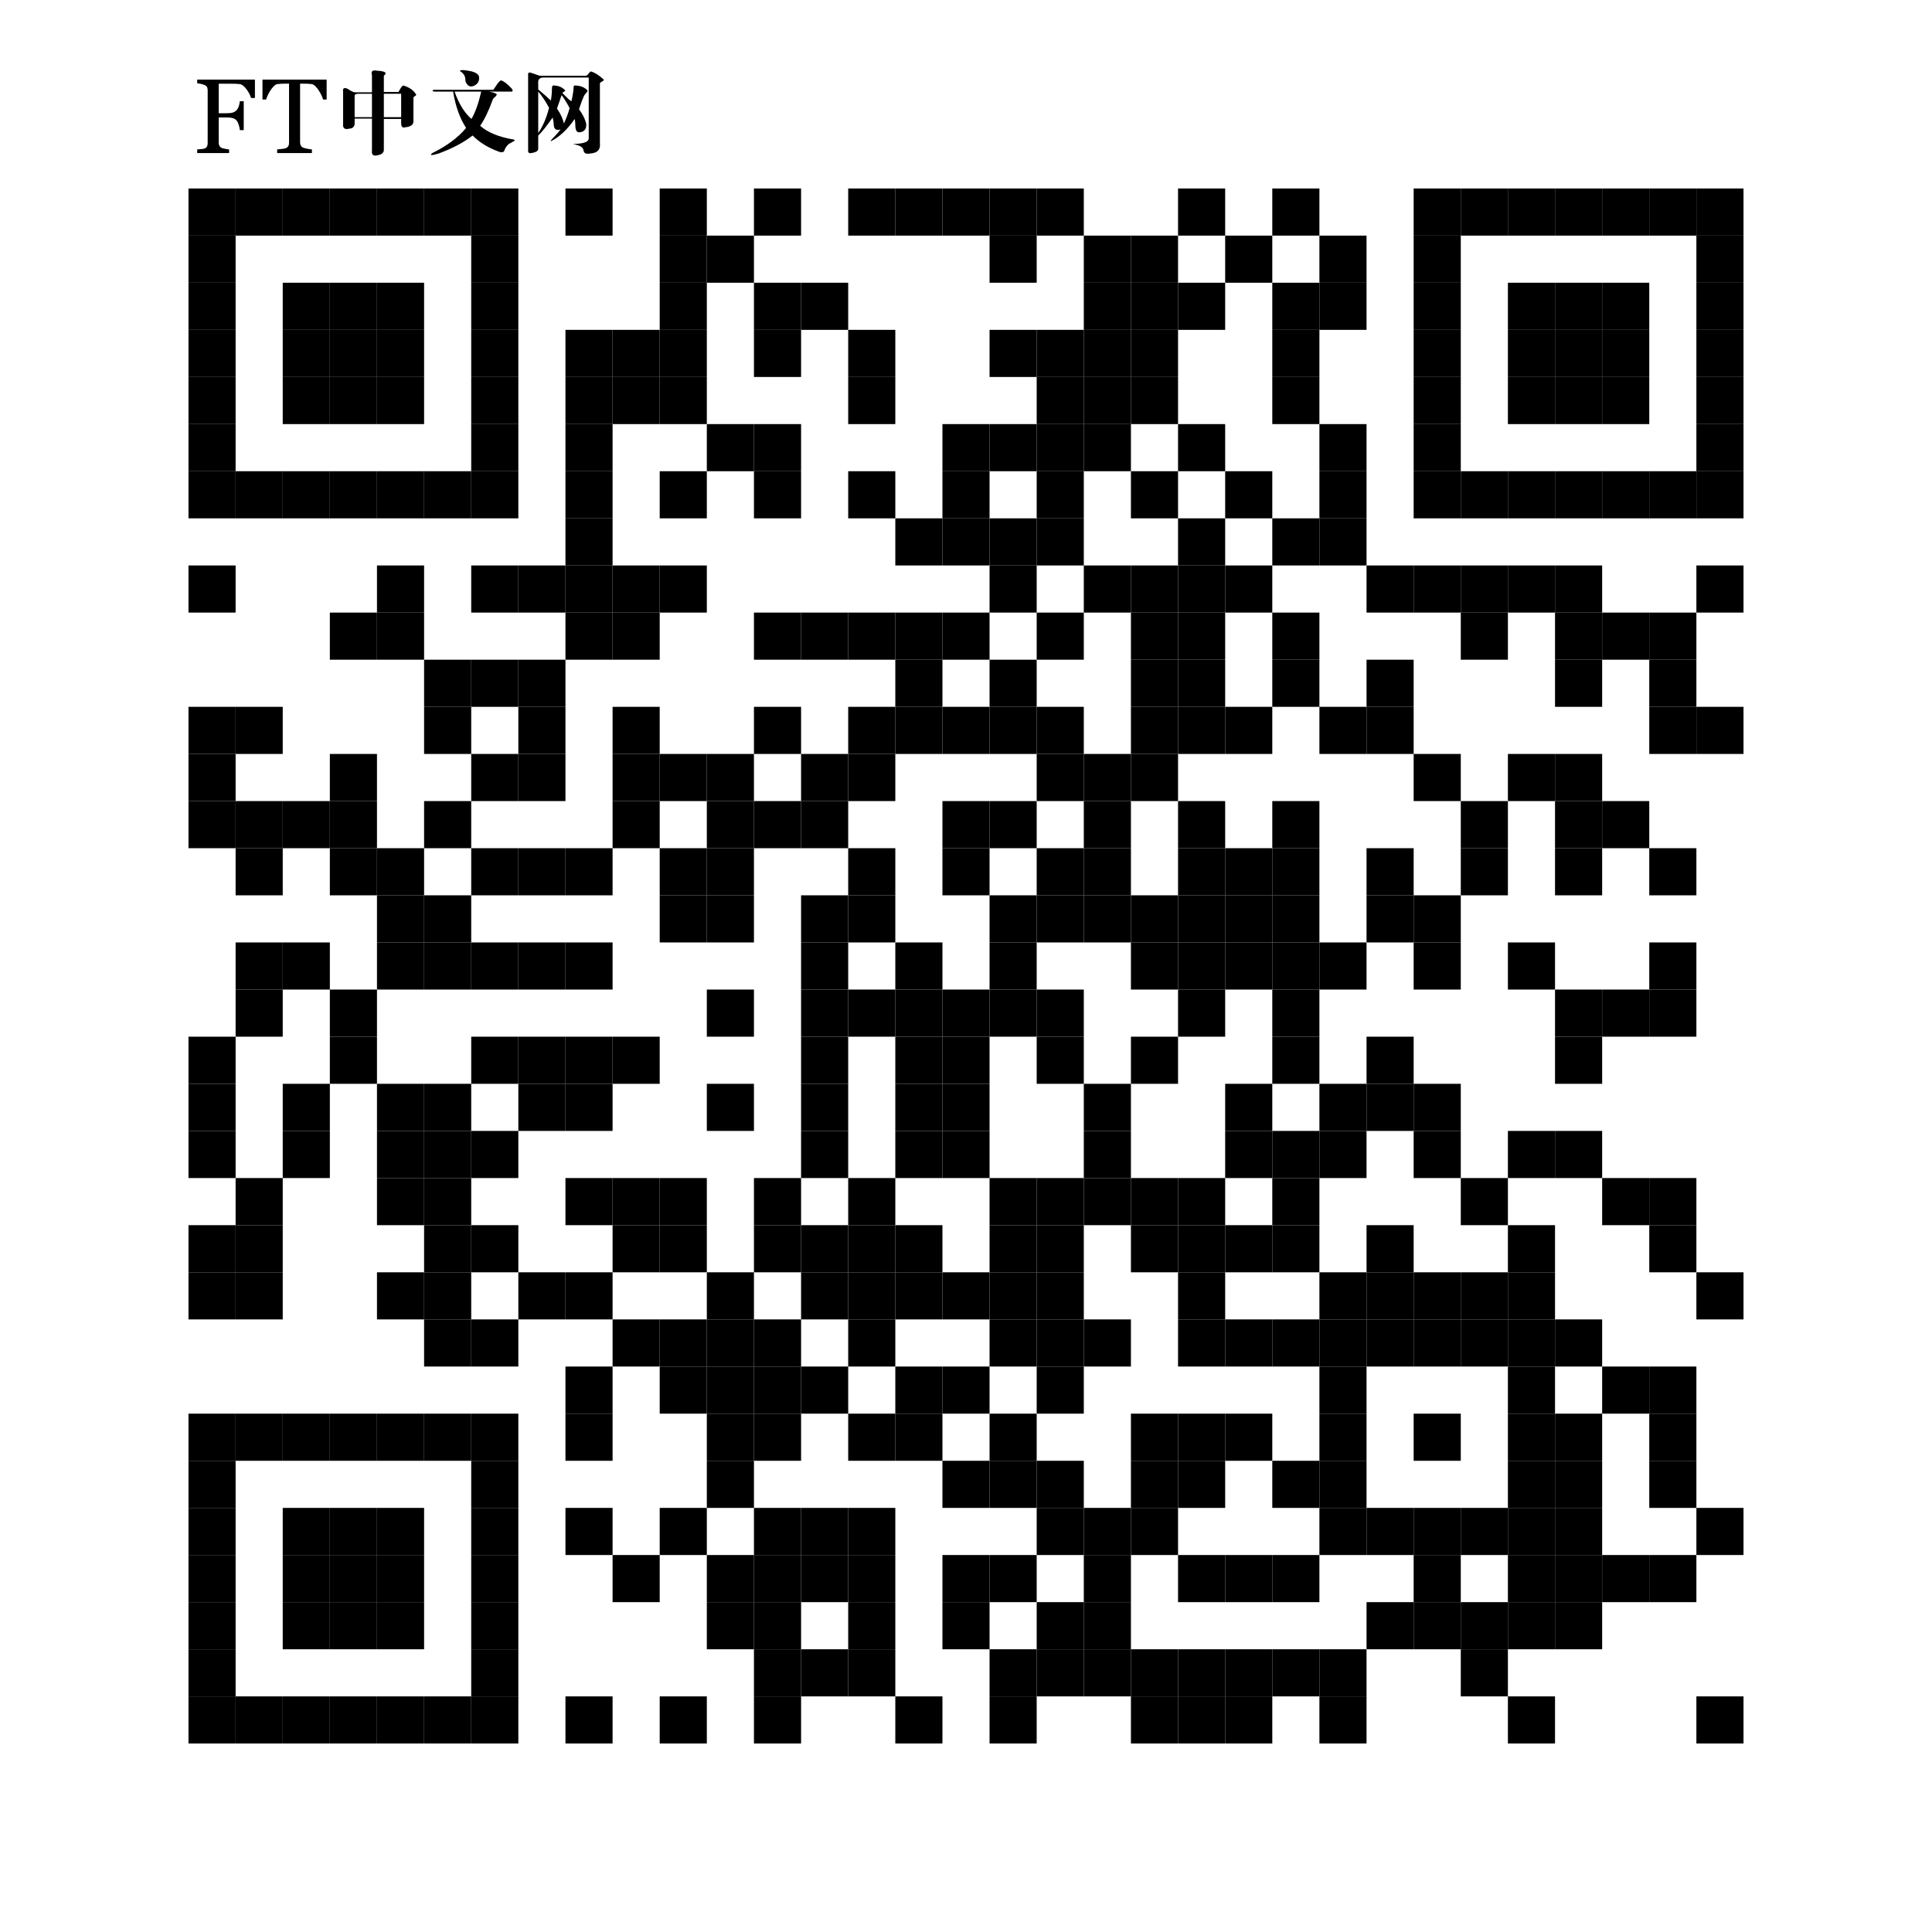 <?xml version="1.0" encoding="utf-8"?>
<!-- Generator: Adobe Illustrator 16.0.0, SVG Export Plug-In . SVG Version: 6.00 Build 0)  -->
<!DOCTYPE svg PUBLIC "-//W3C//DTD SVG 1.1//EN" "http://www.w3.org/Graphics/SVG/1.1/DTD/svg11.dtd">
<svg version="1.1" id="圖層_1" xmlns="http://www.w3.org/2000/svg" xmlns:xlink="http://www.w3.org/1999/xlink" x="0px" y="0px"
	 width="410px" height="410px" viewBox="0 0 410 410" enable-background="new 0 0 410 410" xml:space="preserve">
<g id="quickmark" transform="translate(40,40)">
	<rect width="10" height="10"/>
	<rect x="10" width="10" height="10"/>
	<rect x="20" width="10" height="10"/>
	<rect x="30" width="10" height="10"/>
	<rect x="40" width="10" height="10"/>
	<rect x="50" width="10" height="10"/>
	<rect x="60" width="10" height="10"/>
	<rect x="80" width="10" height="10"/>
	<rect x="100" width="10" height="10"/>
	<rect x="120" width="10" height="10"/>
	<rect x="140" width="10" height="10"/>
	<rect x="150" width="10" height="10"/>
	<rect x="160" width="10" height="10"/>
	<rect x="170" width="10" height="10"/>
	<rect x="180" width="10" height="10"/>
	<rect x="210" width="10" height="10"/>
	<rect x="230" width="10" height="10"/>
	<rect x="260" width="10" height="10"/>
	<rect x="270" width="10" height="10"/>
	<rect x="280" width="10" height="10"/>
	<rect x="290" width="10" height="10"/>
	<rect x="300" width="10" height="10"/>
	<rect x="310" width="10" height="10"/>
	<rect x="320" width="10" height="10"/>
	<rect y="10" width="10" height="10"/>
	<rect x="60" y="10" width="10" height="10"/>
	<rect x="100" y="10" width="10" height="10"/>
	<rect x="110" y="10" width="10" height="10"/>
	<rect x="170" y="10" width="10" height="10"/>
	<rect x="190" y="10" width="10" height="10"/>
	<rect x="200" y="10" width="10" height="10"/>
	<rect x="220" y="10" width="10" height="10"/>
	<rect x="240" y="10" width="10" height="10"/>
	<rect x="260" y="10" width="10" height="10"/>
	<rect x="320" y="10" width="10" height="10"/>
	<rect y="20" width="10" height="10"/>
	<rect x="20" y="20" width="10" height="10"/>
	<rect x="30" y="20" width="10" height="10"/>
	<rect x="40" y="20" width="10" height="10"/>
	<rect x="60" y="20" width="10" height="10"/>
	<rect x="100" y="20" width="10" height="10"/>
	<rect x="120" y="20" width="10" height="10"/>
	<rect x="130" y="20" width="10" height="10"/>
	<rect x="190" y="20" width="10" height="10"/>
	<rect x="200" y="20" width="10" height="10"/>
	<rect x="210" y="20" width="10" height="10"/>
	<rect x="230" y="20" width="10" height="10"/>
	<rect x="240" y="20" width="10" height="10"/>
	<rect x="260" y="20" width="10" height="10"/>
	<rect x="280" y="20" width="10" height="10"/>
	<rect x="290" y="20" width="10" height="10"/>
	<rect x="300" y="20" width="10" height="10"/>
	<rect x="320" y="20" width="10" height="10"/>
	<rect y="30" width="10" height="10"/>
	<rect x="20" y="30" width="10" height="10"/>
	<rect x="30" y="30" width="10" height="10"/>
	<rect x="40" y="30" width="10" height="10"/>
	<rect x="60" y="30" width="10" height="10"/>
	<rect x="80" y="30" width="10" height="10"/>
	<rect x="90" y="30" width="10" height="10"/>
	<rect x="100" y="30" width="10" height="10"/>
	<rect x="120" y="30" width="10" height="10"/>
	<rect x="140" y="30" width="10" height="10"/>
	<rect x="170" y="30" width="10" height="10"/>
	<rect x="180" y="30" width="10" height="10"/>
	<rect x="190" y="30" width="10" height="10"/>
	<rect x="200" y="30" width="10" height="10"/>
	<rect x="230" y="30" width="10" height="10"/>
	<rect x="260" y="30" width="10" height="10"/>
	<rect x="280" y="30" width="10" height="10"/>
	<rect x="290" y="30" width="10" height="10"/>
	<rect x="300" y="30" width="10" height="10"/>
	<rect x="320" y="30" width="10" height="10"/>
	<rect y="40" width="10" height="10"/>
	<rect x="20" y="40" width="10" height="10"/>
	<rect x="30" y="40" width="10" height="10"/>
	<rect x="40" y="40" width="10" height="10"/>
	<rect x="60" y="40" width="10" height="10"/>
	<rect x="80" y="40" width="10" height="10"/>
	<rect x="90" y="40" width="10" height="10"/>
	<rect x="100" y="40" width="10" height="10"/>
	<rect x="140" y="40" width="10" height="10"/>
	<rect x="180" y="40" width="10" height="10"/>
	<rect x="190" y="40" width="10" height="10"/>
	<rect x="200" y="40" width="10" height="10"/>
	<rect x="230" y="40" width="10" height="10"/>
	<rect x="260" y="40" width="10" height="10"/>
	<rect x="280" y="40" width="10" height="10"/>
	<rect x="290" y="40" width="10" height="10"/>
	<rect x="300" y="40" width="10" height="10"/>
	<rect x="320" y="40" width="10" height="10"/>
	<rect y="50" width="10" height="10"/>
	<rect x="60" y="50" width="10" height="10"/>
	<rect x="80" y="50" width="10" height="10"/>
	<rect x="110" y="50" width="10" height="10"/>
	<rect x="120" y="50" width="10" height="10"/>
	<rect x="160" y="50" width="10" height="10"/>
	<rect x="170" y="50" width="10" height="10"/>
	<rect x="180" y="50" width="10" height="10"/>
	<rect x="190" y="50" width="10" height="10"/>
	<rect x="210" y="50" width="10" height="10"/>
	<rect x="240" y="50" width="10" height="10"/>
	<rect x="260" y="50" width="10" height="10"/>
	<rect x="320" y="50" width="10" height="10"/>
	<rect y="60" width="10" height="10"/>
	<rect x="10" y="60" width="10" height="10"/>
	<rect x="20" y="60" width="10" height="10"/>
	<rect x="30" y="60" width="10" height="10"/>
	<rect x="40" y="60" width="10" height="10"/>
	<rect x="50" y="60" width="10" height="10"/>
	<rect x="60" y="60" width="10" height="10"/>
	<rect x="80" y="60" width="10" height="10"/>
	<rect x="100" y="60" width="10" height="10"/>
	<rect x="120" y="60" width="10" height="10"/>
	<rect x="140" y="60" width="10" height="10"/>
	<rect x="160" y="60" width="10" height="10"/>
	<rect x="180" y="60" width="10" height="10"/>
	<rect x="200" y="60" width="10" height="10"/>
	<rect x="220" y="60" width="10" height="10"/>
	<rect x="240" y="60" width="10" height="10"/>
	<rect x="260" y="60" width="10" height="10"/>
	<rect x="270" y="60" width="10" height="10"/>
	<rect x="280" y="60" width="10" height="10"/>
	<rect x="290" y="60" width="10" height="10"/>
	<rect x="300" y="60" width="10" height="10"/>
	<rect x="310" y="60" width="10" height="10"/>
	<rect x="320" y="60" width="10" height="10"/>
	<rect x="80" y="70" width="10" height="10"/>
	<rect x="150" y="70" width="10" height="10"/>
	<rect x="160" y="70" width="10" height="10"/>
	<rect x="170" y="70" width="10" height="10"/>
	<rect x="180" y="70" width="10" height="10"/>
	<rect x="210" y="70" width="10" height="10"/>
	<rect x="230" y="70" width="10" height="10"/>
	<rect x="240" y="70" width="10" height="10"/>
	<rect y="80" width="10" height="10"/>
	<rect x="40" y="80" width="10" height="10"/>
	<rect x="60" y="80" width="10" height="10"/>
	<rect x="70" y="80" width="10" height="10"/>
	<rect x="80" y="80" width="10" height="10"/>
	<rect x="90" y="80" width="10" height="10"/>
	<rect x="100" y="80" width="10" height="10"/>
	<rect x="170" y="80" width="10" height="10"/>
	<rect x="190" y="80" width="10" height="10"/>
	<rect x="200" y="80" width="10" height="10"/>
	<rect x="210" y="80" width="10" height="10"/>
	<rect x="220" y="80" width="10" height="10"/>
	<rect x="250" y="80" width="10" height="10"/>
	<rect x="260" y="80" width="10" height="10"/>
	<rect x="270" y="80" width="10" height="10"/>
	<rect x="280" y="80" width="10" height="10"/>
	<rect x="290" y="80" width="10" height="10"/>
	<rect x="320" y="80" width="10" height="10"/>
	<rect x="30" y="90" width="10" height="10"/>
	<rect x="40" y="90" width="10" height="10"/>
	<rect x="80" y="90" width="10" height="10"/>
	<rect x="90" y="90" width="10" height="10"/>
	<rect x="120" y="90" width="10" height="10"/>
	<rect x="130" y="90" width="10" height="10"/>
	<rect x="140" y="90" width="10" height="10"/>
	<rect x="150" y="90" width="10" height="10"/>
	<rect x="160" y="90" width="10" height="10"/>
	<rect x="180" y="90" width="10" height="10"/>
	<rect x="200" y="90" width="10" height="10"/>
	<rect x="210" y="90" width="10" height="10"/>
	<rect x="230" y="90" width="10" height="10"/>
	<rect x="270" y="90" width="10" height="10"/>
	<rect x="290" y="90" width="10" height="10"/>
	<rect x="300" y="90" width="10" height="10"/>
	<rect x="310" y="90" width="10" height="10"/>
	<rect x="50" y="100" width="10" height="10"/>
	<rect x="60" y="100" width="10" height="10"/>
	<rect x="70" y="100" width="10" height="10"/>
	<rect x="150" y="100" width="10" height="10"/>
	<rect x="170" y="100" width="10" height="10"/>
	<rect x="200" y="100" width="10" height="10"/>
	<rect x="210" y="100" width="10" height="10"/>
	<rect x="230" y="100" width="10" height="10"/>
	<rect x="250" y="100" width="10" height="10"/>
	<rect x="290" y="100" width="10" height="10"/>
	<rect x="310" y="100" width="10" height="10"/>
	<rect y="110" width="10" height="10"/>
	<rect x="10" y="110" width="10" height="10"/>
	<rect x="50" y="110" width="10" height="10"/>
	<rect x="70" y="110" width="10" height="10"/>
	<rect x="90" y="110" width="10" height="10"/>
	<rect x="120" y="110" width="10" height="10"/>
	<rect x="140" y="110" width="10" height="10"/>
	<rect x="150" y="110" width="10" height="10"/>
	<rect x="160" y="110" width="10" height="10"/>
	<rect x="170" y="110" width="10" height="10"/>
	<rect x="180" y="110" width="10" height="10"/>
	<rect x="200" y="110" width="10" height="10"/>
	<rect x="210" y="110" width="10" height="10"/>
	<rect x="220" y="110" width="10" height="10"/>
	<rect x="240" y="110" width="10" height="10"/>
	<rect x="250" y="110" width="10" height="10"/>
	<rect x="310" y="110" width="10" height="10"/>
	<rect x="320" y="110" width="10" height="10"/>
	<rect y="120" width="10" height="10"/>
	<rect x="30" y="120" width="10" height="10"/>
	<rect x="60" y="120" width="10" height="10"/>
	<rect x="70" y="120" width="10" height="10"/>
	<rect x="90" y="120" width="10" height="10"/>
	<rect x="100" y="120" width="10" height="10"/>
	<rect x="110" y="120" width="10" height="10"/>
	<rect x="130" y="120" width="10" height="10"/>
	<rect x="140" y="120" width="10" height="10"/>
	<rect x="180" y="120" width="10" height="10"/>
	<rect x="190" y="120" width="10" height="10"/>
	<rect x="200" y="120" width="10" height="10"/>
	<rect x="260" y="120" width="10" height="10"/>
	<rect x="280" y="120" width="10" height="10"/>
	<rect x="290" y="120" width="10" height="10"/>
	<rect y="130" width="10" height="10"/>
	<rect x="10" y="130" width="10" height="10"/>
	<rect x="20" y="130" width="10" height="10"/>
	<rect x="30" y="130" width="10" height="10"/>
	<rect x="50" y="130" width="10" height="10"/>
	<rect x="90" y="130" width="10" height="10"/>
	<rect x="110" y="130" width="10" height="10"/>
	<rect x="120" y="130" width="10" height="10"/>
	<rect x="130" y="130" width="10" height="10"/>
	<rect x="160" y="130" width="10" height="10"/>
	<rect x="170" y="130" width="10" height="10"/>
	<rect x="190" y="130" width="10" height="10"/>
	<rect x="210" y="130" width="10" height="10"/>
	<rect x="230" y="130" width="10" height="10"/>
	<rect x="270" y="130" width="10" height="10"/>
	<rect x="290" y="130" width="10" height="10"/>
	<rect x="300" y="130" width="10" height="10"/>
	<rect x="10" y="140" width="10" height="10"/>
	<rect x="30" y="140" width="10" height="10"/>
	<rect x="40" y="140" width="10" height="10"/>
	<rect x="60" y="140" width="10" height="10"/>
	<rect x="70" y="140" width="10" height="10"/>
	<rect x="80" y="140" width="10" height="10"/>
	<rect x="100" y="140" width="10" height="10"/>
	<rect x="110" y="140" width="10" height="10"/>
	<rect x="140" y="140" width="10" height="10"/>
	<rect x="160" y="140" width="10" height="10"/>
	<rect x="180" y="140" width="10" height="10"/>
	<rect x="190" y="140" width="10" height="10"/>
	<rect x="210" y="140" width="10" height="10"/>
	<rect x="220" y="140" width="10" height="10"/>
	<rect x="230" y="140" width="10" height="10"/>
	<rect x="250" y="140" width="10" height="10"/>
	<rect x="270" y="140" width="10" height="10"/>
	<rect x="290" y="140" width="10" height="10"/>
	<rect x="310" y="140" width="10" height="10"/>
	<rect x="40" y="150" width="10" height="10"/>
	<rect x="50" y="150" width="10" height="10"/>
	<rect x="100" y="150" width="10" height="10"/>
	<rect x="110" y="150" width="10" height="10"/>
	<rect x="130" y="150" width="10" height="10"/>
	<rect x="140" y="150" width="10" height="10"/>
	<rect x="170" y="150" width="10" height="10"/>
	<rect x="180" y="150" width="10" height="10"/>
	<rect x="190" y="150" width="10" height="10"/>
	<rect x="200" y="150" width="10" height="10"/>
	<rect x="210" y="150" width="10" height="10"/>
	<rect x="220" y="150" width="10" height="10"/>
	<rect x="230" y="150" width="10" height="10"/>
	<rect x="250" y="150" width="10" height="10"/>
	<rect x="260" y="150" width="10" height="10"/>
	<rect x="10" y="160" width="10" height="10"/>
	<rect x="20" y="160" width="10" height="10"/>
	<rect x="40" y="160" width="10" height="10"/>
	<rect x="50" y="160" width="10" height="10"/>
	<rect x="60" y="160" width="10" height="10"/>
	<rect x="70" y="160" width="10" height="10"/>
	<rect x="80" y="160" width="10" height="10"/>
	<rect x="130" y="160" width="10" height="10"/>
	<rect x="150" y="160" width="10" height="10"/>
	<rect x="170" y="160" width="10" height="10"/>
	<rect x="200" y="160" width="10" height="10"/>
	<rect x="210" y="160" width="10" height="10"/>
	<rect x="220" y="160" width="10" height="10"/>
	<rect x="230" y="160" width="10" height="10"/>
	<rect x="240" y="160" width="10" height="10"/>
	<rect x="260" y="160" width="10" height="10"/>
	<rect x="280" y="160" width="10" height="10"/>
	<rect x="310" y="160" width="10" height="10"/>
	<rect x="10" y="170" width="10" height="10"/>
	<rect x="30" y="170" width="10" height="10"/>
	<rect x="110" y="170" width="10" height="10"/>
	<rect x="130" y="170" width="10" height="10"/>
	<rect x="140" y="170" width="10" height="10"/>
	<rect x="150" y="170" width="10" height="10"/>
	<rect x="160" y="170" width="10" height="10"/>
	<rect x="170" y="170" width="10" height="10"/>
	<rect x="180" y="170" width="10" height="10"/>
	<rect x="210" y="170" width="10" height="10"/>
	<rect x="230" y="170" width="10" height="10"/>
	<rect x="290" y="170" width="10" height="10"/>
	<rect x="300" y="170" width="10" height="10"/>
	<rect x="310" y="170" width="10" height="10"/>
	<rect y="180" width="10" height="10"/>
	<rect x="30" y="180" width="10" height="10"/>
	<rect x="60" y="180" width="10" height="10"/>
	<rect x="70" y="180" width="10" height="10"/>
	<rect x="80" y="180" width="10" height="10"/>
	<rect x="90" y="180" width="10" height="10"/>
	<rect x="130" y="180" width="10" height="10"/>
	<rect x="150" y="180" width="10" height="10"/>
	<rect x="160" y="180" width="10" height="10"/>
	<rect x="180" y="180" width="10" height="10"/>
	<rect x="200" y="180" width="10" height="10"/>
	<rect x="230" y="180" width="10" height="10"/>
	<rect x="250" y="180" width="10" height="10"/>
	<rect x="290" y="180" width="10" height="10"/>
	<rect y="190" width="10" height="10"/>
	<rect x="20" y="190" width="10" height="10"/>
	<rect x="40" y="190" width="10" height="10"/>
	<rect x="50" y="190" width="10" height="10"/>
	<rect x="70" y="190" width="10" height="10"/>
	<rect x="80" y="190" width="10" height="10"/>
	<rect x="110" y="190" width="10" height="10"/>
	<rect x="130" y="190" width="10" height="10"/>
	<rect x="150" y="190" width="10" height="10"/>
	<rect x="160" y="190" width="10" height="10"/>
	<rect x="190" y="190" width="10" height="10"/>
	<rect x="220" y="190" width="10" height="10"/>
	<rect x="240" y="190" width="10" height="10"/>
	<rect x="250" y="190" width="10" height="10"/>
	<rect x="260" y="190" width="10" height="10"/>
	<rect y="200" width="10" height="10"/>
	<rect x="20" y="200" width="10" height="10"/>
	<rect x="40" y="200" width="10" height="10"/>
	<rect x="50" y="200" width="10" height="10"/>
	<rect x="60" y="200" width="10" height="10"/>
	<rect x="130" y="200" width="10" height="10"/>
	<rect x="150" y="200" width="10" height="10"/>
	<rect x="160" y="200" width="10" height="10"/>
	<rect x="190" y="200" width="10" height="10"/>
	<rect x="220" y="200" width="10" height="10"/>
	<rect x="230" y="200" width="10" height="10"/>
	<rect x="240" y="200" width="10" height="10"/>
	<rect x="260" y="200" width="10" height="10"/>
	<rect x="280" y="200" width="10" height="10"/>
	<rect x="290" y="200" width="10" height="10"/>
	<rect x="10" y="210" width="10" height="10"/>
	<rect x="40" y="210" width="10" height="10"/>
	<rect x="50" y="210" width="10" height="10"/>
	<rect x="80" y="210" width="10" height="10"/>
	<rect x="90" y="210" width="10" height="10"/>
	<rect x="100" y="210" width="10" height="10"/>
	<rect x="120" y="210" width="10" height="10"/>
	<rect x="140" y="210" width="10" height="10"/>
	<rect x="170" y="210" width="10" height="10"/>
	<rect x="180" y="210" width="10" height="10"/>
	<rect x="190" y="210" width="10" height="10"/>
	<rect x="200" y="210" width="10" height="10"/>
	<rect x="210" y="210" width="10" height="10"/>
	<rect x="230" y="210" width="10" height="10"/>
	<rect x="270" y="210" width="10" height="10"/>
	<rect x="300" y="210" width="10" height="10"/>
	<rect x="310" y="210" width="10" height="10"/>
	<rect y="220" width="10" height="10"/>
	<rect x="10" y="220" width="10" height="10"/>
	<rect x="50" y="220" width="10" height="10"/>
	<rect x="60" y="220" width="10" height="10"/>
	<rect x="90" y="220" width="10" height="10"/>
	<rect x="100" y="220" width="10" height="10"/>
	<rect x="120" y="220" width="10" height="10"/>
	<rect x="130" y="220" width="10" height="10"/>
	<rect x="140" y="220" width="10" height="10"/>
	<rect x="150" y="220" width="10" height="10"/>
	<rect x="170" y="220" width="10" height="10"/>
	<rect x="180" y="220" width="10" height="10"/>
	<rect x="200" y="220" width="10" height="10"/>
	<rect x="210" y="220" width="10" height="10"/>
	<rect x="220" y="220" width="10" height="10"/>
	<rect x="230" y="220" width="10" height="10"/>
	<rect x="250" y="220" width="10" height="10"/>
	<rect x="280" y="220" width="10" height="10"/>
	<rect x="310" y="220" width="10" height="10"/>
	<rect y="230" width="10" height="10"/>
	<rect x="10" y="230" width="10" height="10"/>
	<rect x="40" y="230" width="10" height="10"/>
	<rect x="50" y="230" width="10" height="10"/>
	<rect x="70" y="230" width="10" height="10"/>
	<rect x="80" y="230" width="10" height="10"/>
	<rect x="110" y="230" width="10" height="10"/>
	<rect x="130" y="230" width="10" height="10"/>
	<rect x="140" y="230" width="10" height="10"/>
	<rect x="150" y="230" width="10" height="10"/>
	<rect x="160" y="230" width="10" height="10"/>
	<rect x="170" y="230" width="10" height="10"/>
	<rect x="180" y="230" width="10" height="10"/>
	<rect x="210" y="230" width="10" height="10"/>
	<rect x="240" y="230" width="10" height="10"/>
	<rect x="250" y="230" width="10" height="10"/>
	<rect x="260" y="230" width="10" height="10"/>
	<rect x="270" y="230" width="10" height="10"/>
	<rect x="280" y="230" width="10" height="10"/>
	<rect x="320" y="230" width="10" height="10"/>
	<rect x="50" y="240" width="10" height="10"/>
	<rect x="60" y="240" width="10" height="10"/>
	<rect x="90" y="240" width="10" height="10"/>
	<rect x="100" y="240" width="10" height="10"/>
	<rect x="110" y="240" width="10" height="10"/>
	<rect x="120" y="240" width="10" height="10"/>
	<rect x="140" y="240" width="10" height="10"/>
	<rect x="170" y="240" width="10" height="10"/>
	<rect x="180" y="240" width="10" height="10"/>
	<rect x="190" y="240" width="10" height="10"/>
	<rect x="210" y="240" width="10" height="10"/>
	<rect x="220" y="240" width="10" height="10"/>
	<rect x="230" y="240" width="10" height="10"/>
	<rect x="240" y="240" width="10" height="10"/>
	<rect x="250" y="240" width="10" height="10"/>
	<rect x="260" y="240" width="10" height="10"/>
	<rect x="270" y="240" width="10" height="10"/>
	<rect x="280" y="240" width="10" height="10"/>
	<rect x="290" y="240" width="10" height="10"/>
	<rect x="80" y="250" width="10" height="10"/>
	<rect x="100" y="250" width="10" height="10"/>
	<rect x="110" y="250" width="10" height="10"/>
	<rect x="120" y="250" width="10" height="10"/>
	<rect x="130" y="250" width="10" height="10"/>
	<rect x="150" y="250" width="10" height="10"/>
	<rect x="160" y="250" width="10" height="10"/>
	<rect x="180" y="250" width="10" height="10"/>
	<rect x="240" y="250" width="10" height="10"/>
	<rect x="280" y="250" width="10" height="10"/>
	<rect x="300" y="250" width="10" height="10"/>
	<rect x="310" y="250" width="10" height="10"/>
	<rect y="260" width="10" height="10"/>
	<rect x="10" y="260" width="10" height="10"/>
	<rect x="20" y="260" width="10" height="10"/>
	<rect x="30" y="260" width="10" height="10"/>
	<rect x="40" y="260" width="10" height="10"/>
	<rect x="50" y="260" width="10" height="10"/>
	<rect x="60" y="260" width="10" height="10"/>
	<rect x="80" y="260" width="10" height="10"/>
	<rect x="110" y="260" width="10" height="10"/>
	<rect x="120" y="260" width="10" height="10"/>
	<rect x="140" y="260" width="10" height="10"/>
	<rect x="150" y="260" width="10" height="10"/>
	<rect x="170" y="260" width="10" height="10"/>
	<rect x="200" y="260" width="10" height="10"/>
	<rect x="210" y="260" width="10" height="10"/>
	<rect x="220" y="260" width="10" height="10"/>
	<rect x="240" y="260" width="10" height="10"/>
	<rect x="260" y="260" width="10" height="10"/>
	<rect x="280" y="260" width="10" height="10"/>
	<rect x="290" y="260" width="10" height="10"/>
	<rect x="310" y="260" width="10" height="10"/>
	<rect y="270" width="10" height="10"/>
	<rect x="60" y="270" width="10" height="10"/>
	<rect x="110" y="270" width="10" height="10"/>
	<rect x="160" y="270" width="10" height="10"/>
	<rect x="170" y="270" width="10" height="10"/>
	<rect x="180" y="270" width="10" height="10"/>
	<rect x="200" y="270" width="10" height="10"/>
	<rect x="210" y="270" width="10" height="10"/>
	<rect x="230" y="270" width="10" height="10"/>
	<rect x="240" y="270" width="10" height="10"/>
	<rect x="280" y="270" width="10" height="10"/>
	<rect x="290" y="270" width="10" height="10"/>
	<rect x="310" y="270" width="10" height="10"/>
	<rect y="280" width="10" height="10"/>
	<rect x="20" y="280" width="10" height="10"/>
	<rect x="30" y="280" width="10" height="10"/>
	<rect x="40" y="280" width="10" height="10"/>
	<rect x="60" y="280" width="10" height="10"/>
	<rect x="80" y="280" width="10" height="10"/>
	<rect x="100" y="280" width="10" height="10"/>
	<rect x="120" y="280" width="10" height="10"/>
	<rect x="130" y="280" width="10" height="10"/>
	<rect x="140" y="280" width="10" height="10"/>
	<rect x="180" y="280" width="10" height="10"/>
	<rect x="190" y="280" width="10" height="10"/>
	<rect x="200" y="280" width="10" height="10"/>
	<rect x="240" y="280" width="10" height="10"/>
	<rect x="250" y="280" width="10" height="10"/>
	<rect x="260" y="280" width="10" height="10"/>
	<rect x="270" y="280" width="10" height="10"/>
	<rect x="280" y="280" width="10" height="10"/>
	<rect x="290" y="280" width="10" height="10"/>
	<rect x="320" y="280" width="10" height="10"/>
	<rect y="290" width="10" height="10"/>
	<rect x="20" y="290" width="10" height="10"/>
	<rect x="30" y="290" width="10" height="10"/>
	<rect x="40" y="290" width="10" height="10"/>
	<rect x="60" y="290" width="10" height="10"/>
	<rect x="90" y="290" width="10" height="10"/>
	<rect x="110" y="290" width="10" height="10"/>
	<rect x="120" y="290" width="10" height="10"/>
	<rect x="130" y="290" width="10" height="10"/>
	<rect x="140" y="290" width="10" height="10"/>
	<rect x="160" y="290" width="10" height="10"/>
	<rect x="170" y="290" width="10" height="10"/>
	<rect x="190" y="290" width="10" height="10"/>
	<rect x="210" y="290" width="10" height="10"/>
	<rect x="220" y="290" width="10" height="10"/>
	<rect x="230" y="290" width="10" height="10"/>
	<rect x="260" y="290" width="10" height="10"/>
	<rect x="280" y="290" width="10" height="10"/>
	<rect x="290" y="290" width="10" height="10"/>
	<rect x="300" y="290" width="10" height="10"/>
	<rect x="310" y="290" width="10" height="10"/>
	<rect y="300" width="10" height="10"/>
	<rect x="20" y="300" width="10" height="10"/>
	<rect x="30" y="300" width="10" height="10"/>
	<rect x="40" y="300" width="10" height="10"/>
	<rect x="60" y="300" width="10" height="10"/>
	<rect x="110" y="300" width="10" height="10"/>
	<rect x="120" y="300" width="10" height="10"/>
	<rect x="140" y="300" width="10" height="10"/>
	<rect x="160" y="300" width="10" height="10"/>
	<rect x="180" y="300" width="10" height="10"/>
	<rect x="190" y="300" width="10" height="10"/>
	<rect x="250" y="300" width="10" height="10"/>
	<rect x="260" y="300" width="10" height="10"/>
	<rect x="270" y="300" width="10" height="10"/>
	<rect x="280" y="300" width="10" height="10"/>
	<rect x="290" y="300" width="10" height="10"/>
	<rect y="310" width="10" height="10"/>
	<rect x="60" y="310" width="10" height="10"/>
	<rect x="120" y="310" width="10" height="10"/>
	<rect x="130" y="310" width="10" height="10"/>
	<rect x="140" y="310" width="10" height="10"/>
	<rect x="170" y="310" width="10" height="10"/>
	<rect x="180" y="310" width="10" height="10"/>
	<rect x="190" y="310" width="10" height="10"/>
	<rect x="200" y="310" width="10" height="10"/>
	<rect x="210" y="310" width="10" height="10"/>
	<rect x="220" y="310" width="10" height="10"/>
	<rect x="230" y="310" width="10" height="10"/>
	<rect x="240" y="310" width="10" height="10"/>
	<rect x="270" y="310" width="10" height="10"/>
	<rect y="320" width="10" height="10"/>
	<rect x="10" y="320" width="10" height="10"/>
	<rect x="20" y="320" width="10" height="10"/>
	<rect x="30" y="320" width="10" height="10"/>
	<rect x="40" y="320" width="10" height="10"/>
	<rect x="50" y="320" width="10" height="10"/>
	<rect x="60" y="320" width="10" height="10"/>
	<rect x="80" y="320" width="10" height="10"/>
	<rect x="100" y="320" width="10" height="10"/>
	<rect x="120" y="320" width="10" height="10"/>
	<rect x="150" y="320" width="10" height="10"/>
	<rect x="170" y="320" width="10" height="10"/>
	<rect x="200" y="320" width="10" height="10"/>
	<rect x="210" y="320" width="10" height="10"/>
	<rect x="220" y="320" width="10" height="10"/>
	<rect x="240" y="320" width="10" height="10"/>
	<rect x="280" y="320" width="10" height="10"/>
	<rect x="320" y="320" width="10" height="10"/>
</g>
<path d="M98.241,14.872c-0.421-0.013-0.631,0.056-0.631,0.21c0.766,0.457,1.147,1.069,1.147,1.832c0,0.306,0.051,0.511,0.154,0.611
	c0.355,0.764,0.918,0.994,1.684,0.688c0.815-0.406,1.173-1.043,1.072-1.91c-0.104-0.508-0.613-0.889-1.531-1.146
	C99.295,14.979,98.662,14.884,98.241,14.872L98.241,14.872z M79.575,14.944c-0.636-0.01-0.85,0.316-0.641,0.978v3.666h-3.598
	c-0.306,0-0.842-0.254-1.607-0.764c-0.357-0.152-0.612-0.178-0.766-0.075c-0.153,0.102-0.205,0.332-0.154,0.687v6.8
	c-0.103,0.969,0.332,1.325,1.302,1.069c0.815-0.049,1.198-0.482,1.148-1.299v-0.84h3.675v6.801c-0.103,0.865,0.28,1.195,1.148,0.992
	c0.969-0.153,1.428-0.586,1.378-1.299v-6.417h3.674v0.916c0,0.765,0.306,1.045,0.919,0.841c1.225-0.102,1.785-0.612,1.684-1.529
	v-4.812l0.152-0.152c0.204-0.102,0.357-0.229,0.461-0.383c-0.512-0.916-1.43-1.577-2.757-1.986
	c-0.205,0.052-0.459,0.357-0.766,0.917c-0.153,0.306-0.256,0.458-0.306,0.458h-3.062v-3.437l0.154-0.153
	c0.561-0.508,0.05-0.814-1.531-0.916C79.889,14.967,79.721,14.947,79.575,14.944L79.575,14.944z M125.396,15.158
	c-0.153,0.051-0.357,0.256-0.611,0.61c-0.205,0.204-0.334,0.307-0.384,0.307h-9.874c-1.277-0.458-1.99-0.688-2.144-0.688
	c-0.257,0-0.358,0.204-0.306,0.611v15.891c-0.053,0.457,0.152,0.66,0.612,0.611c1.02-0.152,1.53-0.459,1.53-0.917v-2.826
	c0.766-0.712,1.786-1.987,3.062-3.82c0.154,0.611,0.229,1.121,0.229,1.529c0.051,0.968,0.537,1.298,1.455,0.992
	c-0.409,0.561-0.918,1.146-1.529,1.757c-0.461,0.459-0.641,0.714-0.537,0.764c1.836-0.916,3.521-2.494,5.053-4.735
	c0.102,0.407,0.152,0.942,0.152,1.604c0.051,0.917,0.383,1.325,0.996,1.222c0.967-0.152,1.402-0.764,1.301-1.833
	c-0.256-1.019-0.766-2.036-1.532-3.056c0.153-0.459,0.357-1.043,0.612-1.758c0.153-0.406,0.281-0.712,0.384-0.916
	c0.101-0.254,0.254-0.484,0.459-0.688c0.202-0.203,0.331-0.407,0.382-0.611c-0.663-0.713-1.606-1.07-2.832-1.07
	c-0.102,0.052-0.152,0.229-0.152,0.535c-0.051,0.815-0.205,1.758-0.459,2.828c-0.154-0.103-0.357-0.256-0.612-0.46
	c-0.46-0.458-0.894-0.891-1.302-1.299c0.051-0.101,0.178-0.203,0.383-0.306c0.153-0.102,0.229-0.178,0.229-0.229
	c-0.612-0.712-1.479-1.069-2.603-1.069c-0.154,0.052-0.229,0.306-0.229,0.766c0,0.763-0.076,1.578-0.229,2.443
	c-0.562-0.56-1.455-1.35-2.68-2.369v-1.222c-0.103-0.917,0.307-1.348,1.225-1.298h9.492v12.91c0,0.662-0.842,1.045-2.527,1.146
	l-0.688,0.076c-0.053,0.051,0.049,0.076,0.307,0.076c1.02,0.203,1.606,0.561,1.76,1.07c0,0.05,0.025,0.152,0.077,0.305
	c0.101,0.51,0.56,0.688,1.378,0.535c1.53-0.104,2.22-0.815,2.066-2.138V17.68c0-0.051,0.102-0.152,0.305-0.306
	c0.357-0.153,0.537-0.307,0.537-0.458C127.183,15.999,126.264,15.414,125.396,15.158L125.396,15.158z M41.848,16.896v0.78
	c0.199,0.015,0.465,0.059,0.798,0.132c0.334,0.074,0.601,0.157,0.798,0.252c0.256,0.118,0.426,0.27,0.506,0.457
	c0.08,0.186,0.122,0.4,0.122,0.642v11.252c0,0.263-0.05,0.489-0.149,0.675c-0.099,0.188-0.258,0.328-0.479,0.423
	c-0.109,0.052-0.349,0.094-0.715,0.127c-0.367,0.032-0.661,0.057-0.881,0.072v0.779h6.771v-0.779
	c-0.191-0.008-0.47-0.05-0.837-0.122c-0.367-0.072-0.606-0.135-0.715-0.187c-0.242-0.116-0.412-0.271-0.506-0.46
	c-0.095-0.19-0.143-0.406-0.143-0.646v-5.365h1.798c0.471,0,0.874,0.049,1.208,0.148c0.328,0.096,0.62,0.288,0.834,0.556
	c0.146,0.183,0.285,0.479,0.413,0.89c0.129,0.41,0.204,0.776,0.227,1.099h0.826v-6.132h-0.826c-0.037,0.389-0.116,0.754-0.238,1.094
	c-0.122,0.342-0.255,0.592-0.402,0.753c-0.213,0.233-0.478,0.413-0.773,0.521c-0.302,0.115-0.725,0.172-1.269,0.172h-1.799v-6.263
	h2.62c0.396,0,0.75,0.007,1.062,0.022c0.312,0.015,0.582,0.036,0.809,0.065c0.448,0.066,0.916,0.429,1.403,1.089
	c0.489,0.658,0.809,1.277,0.963,1.855h0.826v-3.9H41.848z M55.702,16.896v4.229h0.77c0.066-0.242,0.184-0.546,0.353-0.917
	c0.167-0.365,0.361-0.715,0.583-1.05c0.21-0.318,0.453-0.613,0.721-0.884c0.261-0.26,0.513-0.404,0.754-0.435
	c0.322-0.037,0.645-0.061,0.969-0.07c0.338-0.013,0.62-0.017,0.848-0.017h0.639v12.569c0,0.3-0.058,0.54-0.171,0.72
	c-0.114,0.18-0.292,0.316-0.534,0.412c-0.161,0.064-0.453,0.12-0.874,0.164c-0.422,0.044-0.736,0.074-0.942,0.089v0.779h7.375
	v-0.779c-0.235-0.008-0.563-0.056-0.985-0.144c-0.422-0.088-0.699-0.158-0.831-0.209c-0.258-0.11-0.438-0.265-0.54-0.467
	c-0.103-0.201-0.154-0.424-0.154-0.664V17.753h0.64c0.294,0,0.615,0.008,0.96,0.022c0.347,0.015,0.633,0.037,0.861,0.065
	c0.243,0.037,0.494,0.183,0.756,0.435s0.502,0.547,0.722,0.884c0.217,0.329,0.411,0.673,0.58,1.028
	c0.172,0.363,0.292,0.676,0.358,0.939h0.759v-4.23H55.702z M106.336,17.067c-0.204,0-0.561,0.383-1.07,1.147
	c-0.357,0.561-0.562,0.839-0.613,0.839H92.1c-0.205,0.052-0.307,0.128-0.307,0.23c0.05,0.103,0.203,0.151,0.459,0.151h3.904
	c0.51,3.108,1.428,5.68,2.756,7.717c-1.684,2.038-4.083,3.82-7.195,5.348c-0.612,0.509-0.153,0.535,1.378,0.076
	c3.011-1.12,5.408-2.393,7.194-3.819c1.48,1.479,3.342,2.622,5.589,3.438c0.714,0.255,1.122,0.103,1.224-0.458
	c0.308-0.714,0.766-1.196,1.379-1.451c0.102-0.05,0.229-0.127,0.382-0.229c0.46-0.202,0.484-0.356,0.077-0.458
	c-3.062-0.51-5.41-1.477-7.043-2.904c0.919-1.323,1.812-3.183,2.68-5.576c0.051-0.153,0.203-0.331,0.459-0.535
	c0.203-0.153,0.332-0.332,0.383-0.534c-0.051-0.203-0.587-0.407-1.607-0.612h4.439c0.307,0.053,0.484,0,0.536-0.151
	c0.05-0.103-0.026-0.28-0.229-0.535C107.588,17.73,106.846,17.171,106.336,17.067L106.336,17.067z M96.463,19.436h5.664
	c-0.562,2.446-1.251,4.381-2.066,5.807C98.579,23.971,97.381,22.033,96.463,19.436z M114.221,19.436
	c0.766,0.867,1.531,2.013,2.297,3.438c-0.562,2.191-1.328,3.974-2.297,5.349V19.436z M76.102,19.895h2.832v4.966h-3.675V20.43
	C75.208,20.074,75.489,19.895,76.102,19.895L76.102,19.895z M81.458,19.895h3.675v4.966h-3.674L81.458,19.895L81.458,19.895z
	 M119.197,20.201c0.662,0.916,1.225,1.832,1.682,2.749c-0.309,1.13-0.719,2.229-1.223,3.285c-0.154-0.917-0.639-1.986-1.455-3.209
	c0.103-0.253,0.307-0.839,0.613-1.756C118.918,20.905,119.047,20.549,119.197,20.201L119.197,20.201z"/>
</svg>
